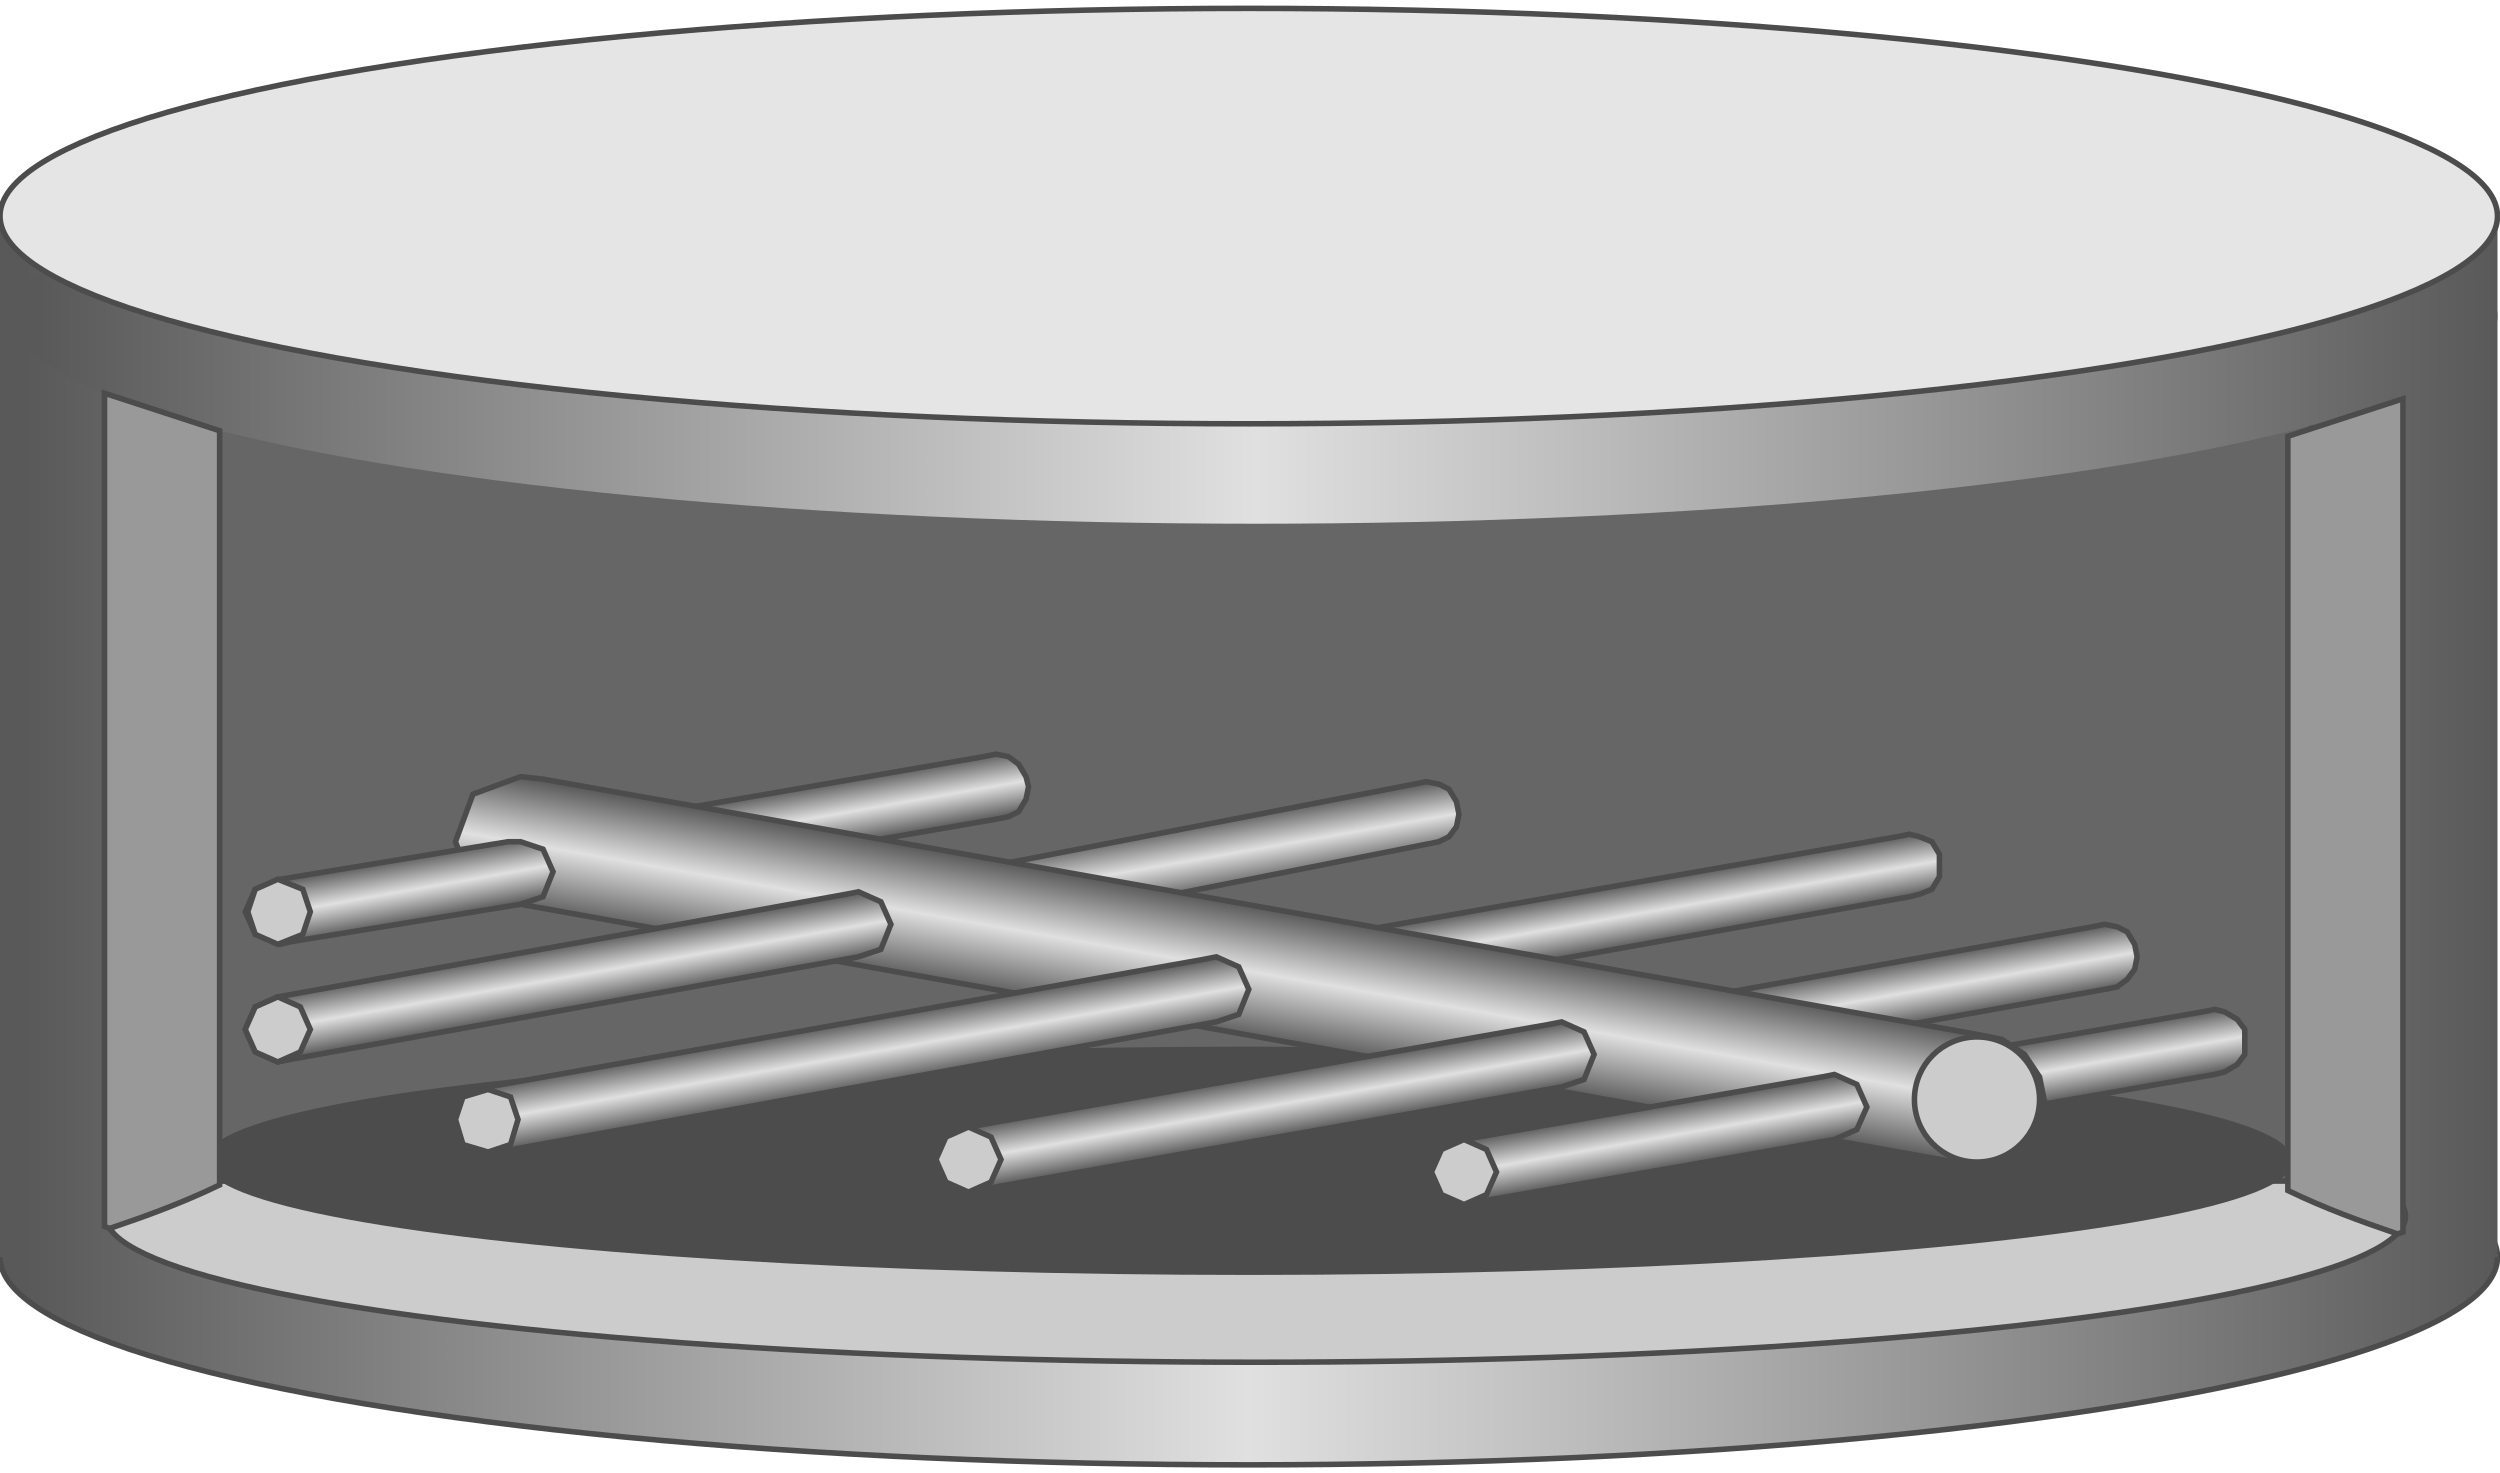<svg version="1.1" xmlns="http://www.w3.org/2000/svg" xmlns:xlink="http://www.w3.org/1999/xlink" width="112px" height="66px" viewBox="0 0 112.5 65.541" enable-background="new 0 0 112.5 65.541" xml:space="preserve">
<g id="Group_Tank">
	<linearGradient id="SVGID_1_" gradientUnits="userSpaceOnUse" x1="0" y1="56.195" x2="112.387" y2="56.195">
		<stop offset="0.01" style="stop-color:#595959" />
		<stop offset="0.5" style="stop-color:#E0E0E0" />
		<stop offset="1" style="stop-color:#595959" />
	</linearGradient>
	<ellipse fill="url(#SVGID_1_)" stroke="#4C4C4C" stroke-width="0.25" cx="56.194" cy="56.194" rx="56.193" ry="9.347" />
	<linearGradient id="SVGID_2_" gradientUnits="userSpaceOnUse" x1="0" y1="32.483" x2="112.387" y2="32.483">
		<stop offset="0.01" style="stop-color:#595959" />
		<stop offset="0.5" style="stop-color:#E0E0E0" />
		<stop offset="1" style="stop-color:#595959" />
	</linearGradient>
	<rect y="8.771" fill="url(#SVGID_2_)" width="112.387" height="47.424" />
	<ellipse id="inner" fill="#CCCCCC" stroke="#4C4C4C" stroke-width="0.25" cx="56.501" cy="54.347" rx="51.749" ry="6.577" />
	<rect x="7.25" y="18.021" fill="#666666" stroke="#4C4C4C" stroke-width="0.25" width="96.75" height="34.75" />
	<ellipse fill="#4C4C4C" stroke="#4C4C4C" stroke-width="0.25" cx="56.195" cy="51.859" rx="46.846" ry="5.012" />
	<linearGradient id="SVGID_3_" gradientUnits="userSpaceOnUse" x1="0.613" y1="13.845" x2="112.387" y2="13.845">
		<stop offset="0.01" style="stop-color:#595959" />
		<stop offset="0.5" style="stop-color:#E0E0E0" />
		<stop offset="1" style="stop-color:#595959" />
	</linearGradient>
	<ellipse fill="url(#SVGID_3_)" cx="56.5" cy="13.844" rx="55.887" ry="9.347" />
	<ellipse fill="#E5E5E5" stroke="#4C4C4C" stroke-width="0.25" cx="56.194" cy="9.347" rx="56.193" ry="9.347" />
	<path fill="#999999" stroke="#4C4C4C" stroke-width="0.25" d="M108.133,55.069v-37.5l-5.18,1.688v33.938   c1.645,0.796,3.29,1.396,4.936,1.954L108.133,55.069z" />
	<path fill="#999999" stroke="#4C4C4C" stroke-width="0.25" d="M4.703,54.819v-37.5l5.18,1.688v33.938   c-1.645,0.796-3.29,1.396-4.936,1.954L4.703,54.819z" />
</g>
<g id="Group_Diffuser">
	<linearGradient id="SVGID_4_" gradientUnits="userSpaceOnUse" x1="92.355" y1="49.263" x2="91.849" y2="46.393">
		<stop offset="0.01" style="stop-color:#595959" />
		<stop offset="0.5" style="stop-color:#E0E0E0" />
		<stop offset="1" style="stop-color:#595959" />
	</linearGradient>
	<path fill="url(#SVGID_4_)" stroke="#4C4C4C" stroke-width="0.25" d="M99.1,45.158l0.563-0.113l0.451,0.113l0.563,0.338l0.338,0.45   v0.563v0.563l-0.338,0.45l-0.563,0.338l-0.451,0.113l-16.217,2.815l-0.563-2.815L99.1,45.158z" />
	<linearGradient id="SVGID_5_" gradientUnits="userSpaceOnUse" x1="83.299" y1="46.239" x2="82.784" y2="43.32">
		<stop offset="0.01" style="stop-color:#595959" />
		<stop offset="0.5" style="stop-color:#E0E0E0" />
		<stop offset="1" style="stop-color:#595959" />
	</linearGradient>
	<path fill="url(#SVGID_5_)" stroke="#4C4C4C" stroke-width="0.25" d="M94.145,41.329l0.563-0.112l0.563,0.112l0.45,0.226   l0.338,0.563l0.113,0.563l-0.113,0.563l-0.338,0.451l-0.45,0.338l-0.563,0.112l-24.437,4.392l-0.563-2.815L94.145,41.329z" />
	<linearGradient id="SVGID_6_" gradientUnits="userSpaceOnUse" x1="71.264" y1="42.621" x2="70.769" y2="39.814">
		<stop offset="0.01" style="stop-color:#595959" />
		<stop offset="0.5" style="stop-color:#E0E0E0" />
		<stop offset="1" style="stop-color:#595959" />
	</linearGradient>
	<path fill="url(#SVGID_6_)" stroke="#4C4C4C" stroke-width="0.25" d="M85.36,37.276l0.563-0.113l0.45,0.113l0.563,0.225   l0.338,0.563v0.45v0.563l-0.338,0.563l-0.563,0.226l-0.45,0.112l-30.969,5.519l-0.451-2.815L85.36,37.276z" />
	<linearGradient id="SVGID_7_" gradientUnits="userSpaceOnUse" x1="52.529" y1="40.217" x2="51.954" y2="36.956">
		<stop offset="0.01" style="stop-color:#595959" />
		<stop offset="0.5" style="stop-color:#E0E0E0" />
		<stop offset="1" style="stop-color:#595959" />
	</linearGradient>
	<path fill="url(#SVGID_7_)" stroke="#4C4C4C" stroke-width="0.25" d="M63.626,34.91l0.563-0.112l0.563,0.112l0.451,0.226   l0.338,0.563l0.112,0.563l-0.112,0.563l-0.338,0.451L64.752,37.5l-0.563,0.113l-25,4.955l-0.563-2.815L63.626,34.91z" />
	<linearGradient id="SVGID_8_" gradientUnits="userSpaceOnUse" x1="34.875" y1="38.242" x2="34.363" y2="35.34">
		<stop offset="0.01" style="stop-color:#595959" />
		<stop offset="0.5" style="stop-color:#E0E0E0" />
		<stop offset="1" style="stop-color:#595959" />
	</linearGradient>
	<path fill="url(#SVGID_8_)" stroke="#4C4C4C" stroke-width="0.25" d="M44.257,33.672l0.563-0.113l0.563,0.113l0.451,0.338   l0.338,0.563l0.112,0.45l-0.112,0.563l-0.338,0.563l-0.451,0.225l-0.563,0.113l-21.509,3.716l-0.563-2.815L44.257,33.672z" />
	<linearGradient id="SVGID_9_" gradientUnits="userSpaceOnUse" x1="56.773" y1="40.387" x2="55.734" y2="46.281">
		<stop offset="0.01" style="stop-color:#595959" />
		<stop offset="0.5" style="stop-color:#E0E0E0" />
		<stop offset="1" style="stop-color:#595959" />
	</linearGradient>
	<path fill="url(#SVGID_9_)" stroke="#4C4C4C" stroke-width="0.25" d="M24.437,34.685l-1.014-0.112l-2.14,0.788l-0.788,2.14   l0.788,2.027l2.14,0.788l64.528,11.6l1.013,0.225l1.126-0.225l1.014-0.676l0.676-1.014l0.225-1.014l-0.225-1.126l-0.676-1.014   l-1.014-0.676l-1.126-0.225L24.437,34.685z" />
	<linearGradient id="SVGID_10_" gradientUnits="userSpaceOnUse" x1="18.223" y1="41.234" x2="17.704" y2="38.293">
		<stop offset="0.01" style="stop-color:#595959" />
		<stop offset="0.5" style="stop-color:#E0E0E0" />
		<stop offset="1" style="stop-color:#595959" />
	</linearGradient>
	<path fill="url(#SVGID_10_)" stroke="#4C4C4C" stroke-width="0.25" d="M22.86,37.5h0.563l1.014,0.338l0.45,1.014l-0.45,1.126   l-1.014,0.338l-10.36,1.689l-0.45,0.112l-1.126-0.45l-0.45-1.014l0.45-1.014l1.126-0.45L22.86,37.5z" />
	<linearGradient id="SVGID_11_" gradientUnits="userSpaceOnUse" x1="25.824" y1="45.062" x2="25.303" y2="42.103">
		<stop offset="0.01" style="stop-color:#595959" />
		<stop offset="0.5" style="stop-color:#E0E0E0" />
		<stop offset="1" style="stop-color:#595959" />
	</linearGradient>
	<path fill="url(#SVGID_11_)" stroke="#4C4C4C" stroke-width="0.25" d="M38.063,39.865l0.563-0.112l1.014,0.45l0.451,1.014   l-0.451,1.126l-1.014,0.338l-25.563,4.617L12.5,47.41l-1.014-0.45l-0.45-1.014l0.45-1.014l1.014-0.45L38.063,39.865z" />
	<linearGradient id="SVGID_12_" gradientUnits="userSpaceOnUse" x1="38.557" y1="48.651" x2="38.023" y2="45.627">
		<stop offset="0.01" style="stop-color:#595959" />
		<stop offset="0.5" style="stop-color:#E0E0E0" />
		<stop offset="1" style="stop-color:#595959" />
	</linearGradient>
	<path fill="url(#SVGID_12_)" stroke="#4C4C4C" stroke-width="0.25" d="M54.167,42.793l0.563-0.112l1.014,0.45l0.451,1.014   l-0.451,1.126l-1.014,0.338l-32.32,5.855l-0.45,0.113l-1.126-0.451l-0.451-1.013l0.451-1.126l1.126-0.451L54.167,42.793z" />
	<linearGradient id="SVGID_13_" gradientUnits="userSpaceOnUse" x1="57.178" y1="50.869" x2="56.673" y2="48.006">
		<stop offset="0.01" style="stop-color:#595959" />
		<stop offset="0.5" style="stop-color:#E0E0E0" />
		<stop offset="1" style="stop-color:#595959" />
	</linearGradient>
	<path fill="url(#SVGID_13_)" stroke="#4C4C4C" stroke-width="0.25" d="M69.707,45.721l0.563-0.112l1.013,0.45l0.451,1.014   l-0.451,1.126l-1.013,0.338l-26.126,4.617l-0.563,0.112l-1.014-0.45l-0.45-1.014l0.45-1.013l1.014-0.451L69.707,45.721z" />
	<linearGradient id="SVGID_14_" gradientUnits="userSpaceOnUse" x1="74.463" y1="52.327" x2="73.96" y2="49.477">
		<stop offset="0.01" style="stop-color:#595959" />
		<stop offset="0.5" style="stop-color:#E0E0E0" />
		<stop offset="1" style="stop-color:#595959" />
	</linearGradient>
	<path fill="url(#SVGID_14_)" stroke="#4C4C4C" stroke-width="0.25" d="M81.982,48.086l0.563-0.112l1.014,0.45l0.45,1.014   l-0.45,1.014l-1.014,0.45l-16.104,2.815l-0.563,0.112l-1.014-0.45l-0.451-1.014l0.451-1.014l1.014-0.45L81.982,48.086z" />
	<circle fill="#CCCCCC" stroke="#4C4C4C" stroke-width="0.25" cx="88.964" cy="49.1" r="2.815" />
	<path fill="#CCCCCC" stroke="#4C4C4C" stroke-width="0.25" d="M67.342,52.365l-0.449-1.014l-1.014-0.45l-1.014,0.45l-0.451,1.014   l0.451,1.014l1.014,0.45l1.014-0.45L67.342,52.365z" />
	<path fill="#CCCCCC" stroke="#4C4C4C" stroke-width="0.25" d="M45.045,51.802l-0.45-1.013l-1.014-0.451l-1.014,0.451l-0.45,1.013   l0.45,1.014l1.014,0.45l1.014-0.45L45.045,51.802z" />
	<path fill="#CCCCCC" stroke="#4C4C4C" stroke-width="0.25" d="M23.311,50l-0.338-1.013l-1.014-0.338l-1.126,0.338L20.496,50   l0.338,1.126l1.126,0.338l1.014-0.338L23.311,50z" />
	<path fill="#CCCCCC" stroke="#4C4C4C" stroke-width="0.25" d="M13.964,45.947l-0.45-1.014l-1.014-0.45l-1.014,0.45l-0.45,1.014   l0.45,1.014l1.014,0.45l1.014-0.45L13.964,45.947z" />
	<path fill="#CCCCCC" stroke="#4C4C4C" stroke-width="0.25" d="M13.964,40.654l-0.338-1.014L12.5,39.19l-1.014,0.45l-0.338,1.014   l0.338,1.014l1.014,0.45l1.126-0.45L13.964,40.654z" />
</g>
</svg>